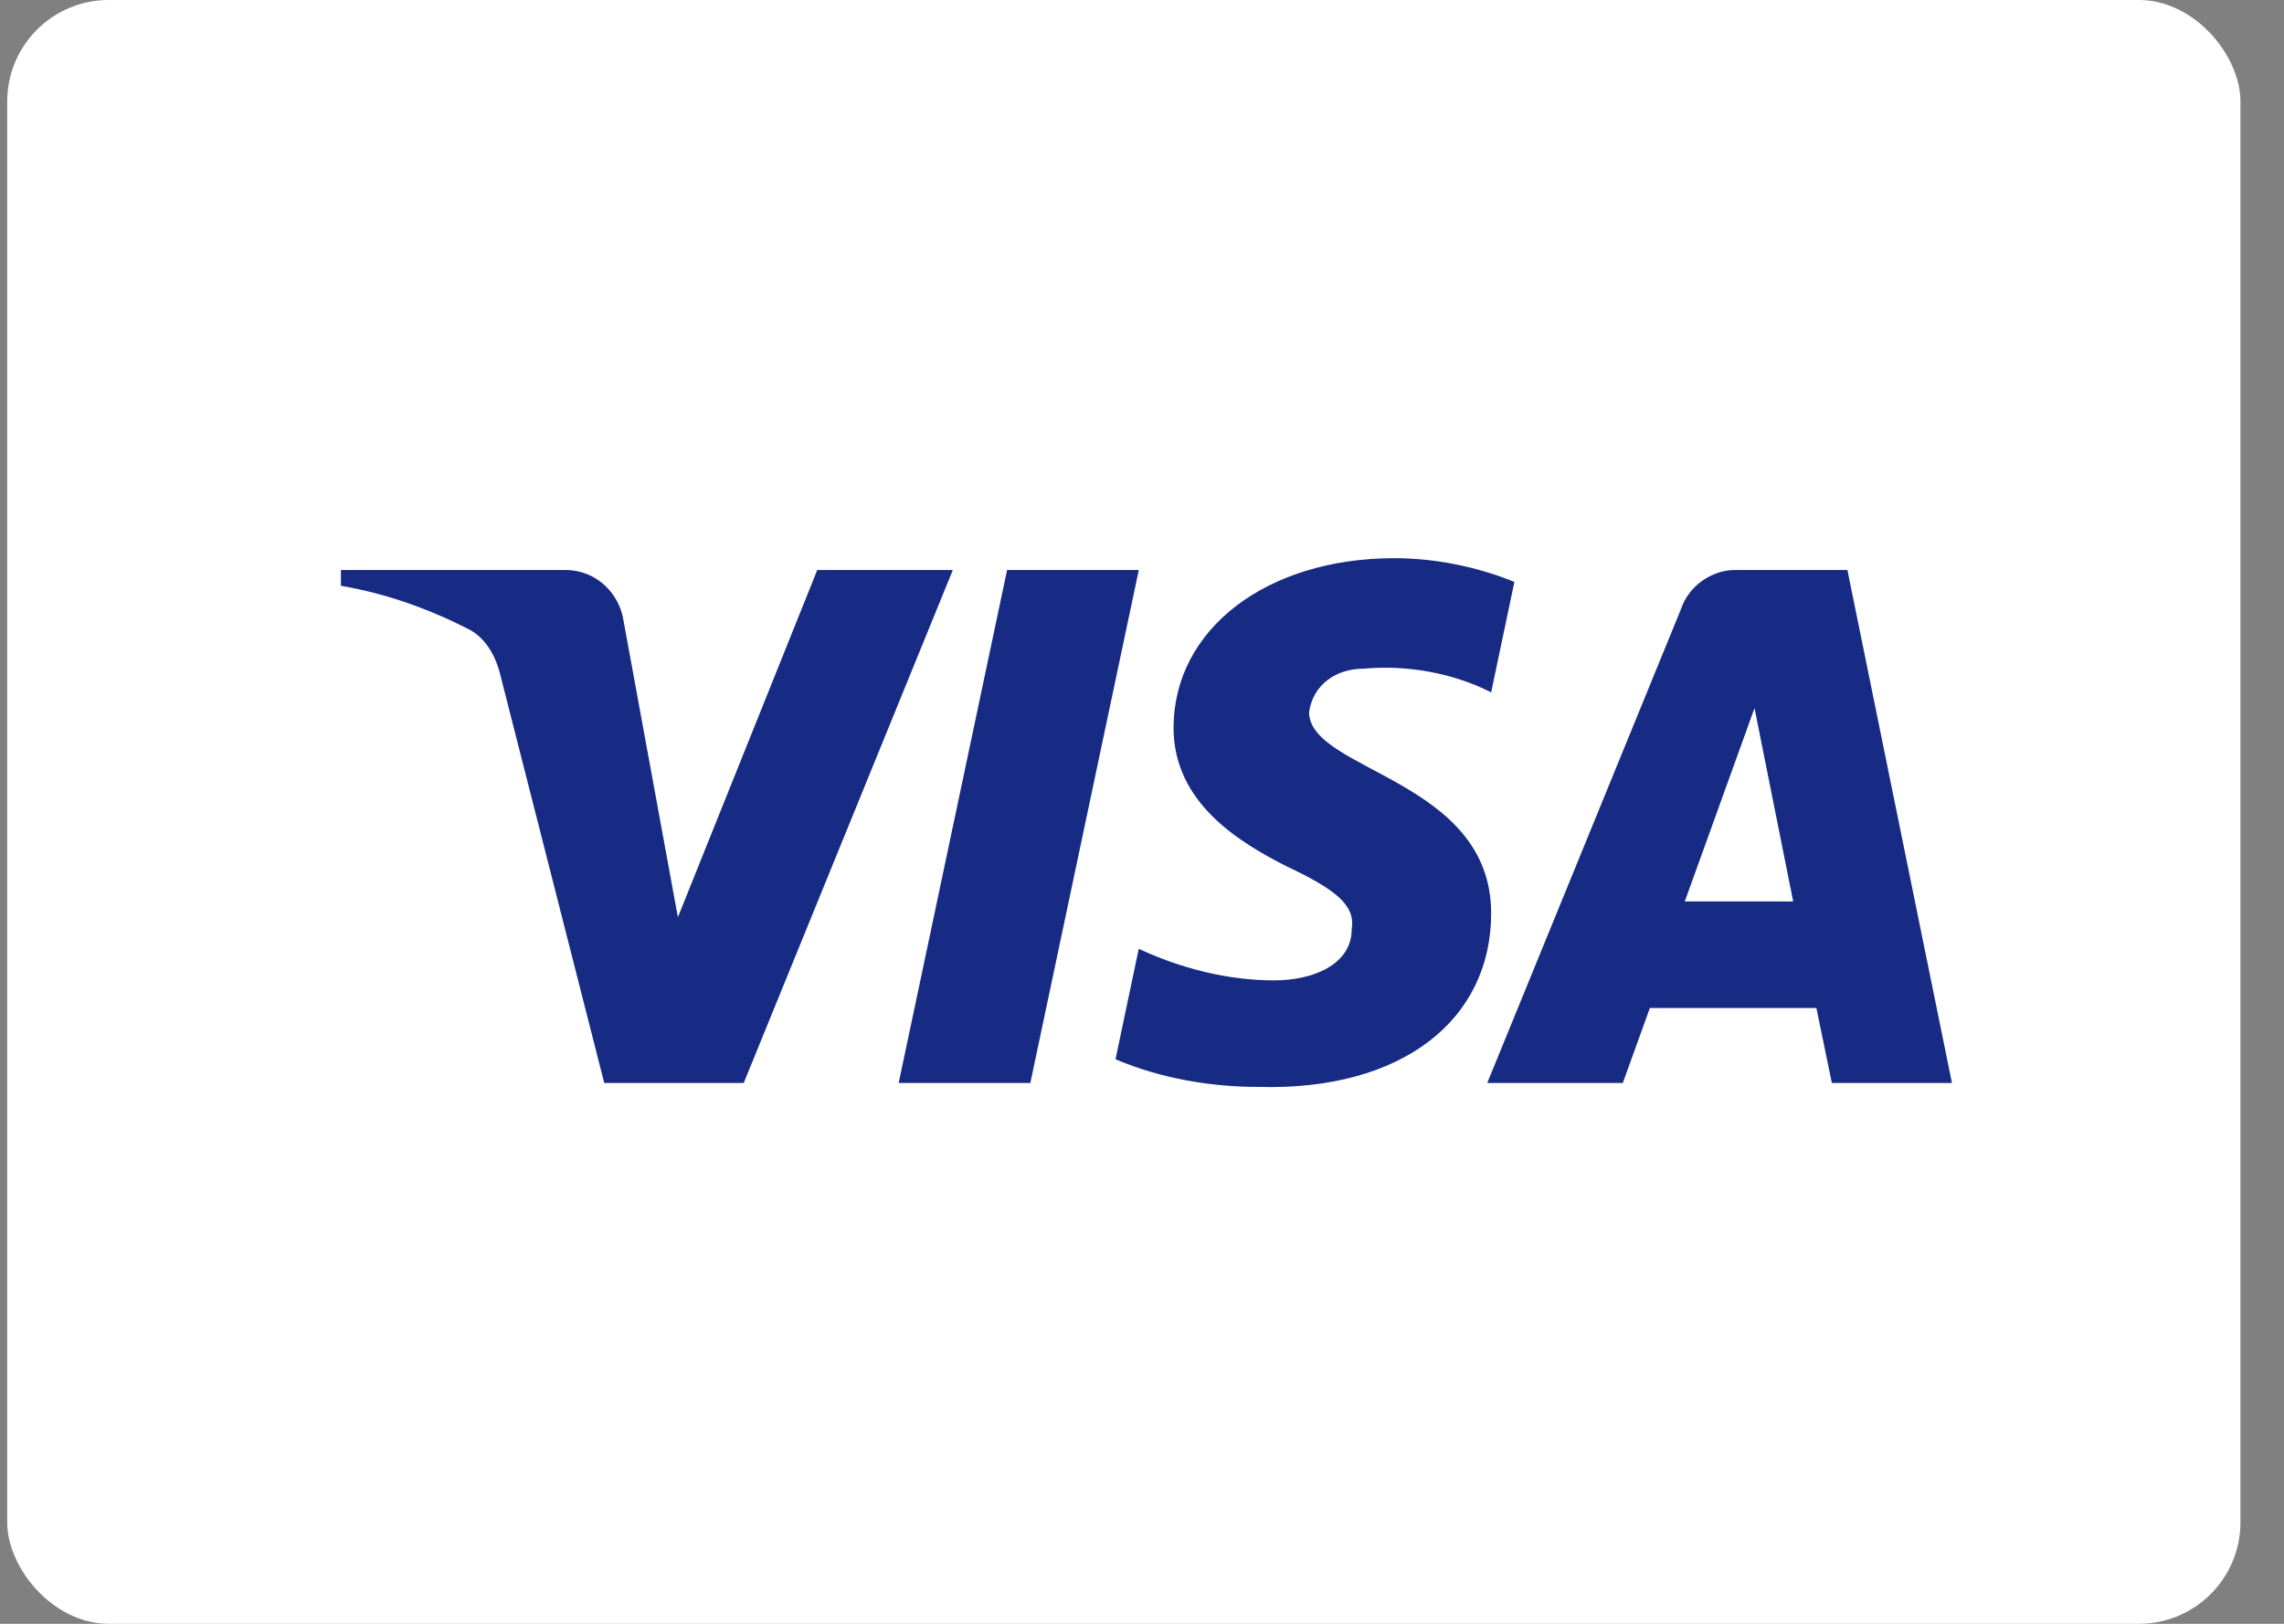 <svg width="45" height="32" viewBox="0 0 45 32" fill="none" xmlns="http://www.w3.org/2000/svg">
<rect x="0" y="0" width="45" height="32" fill="#808080" stroke="none"/>
<rect x="0.142" width="44" height="32" rx="2" fill="white"/>
<path fill-rule="evenodd" clip-rule="evenodd" d="M14.653 21.342H11.905L9.846 13.256C9.748 12.884 9.54 12.555 9.235 12.4C8.473 12.011 7.633 11.701 6.717 11.544V11.233H11.142C11.753 11.233 12.211 11.701 12.287 12.244L13.356 18.076L16.102 11.233H18.773L14.653 21.342ZM20.3 21.342H17.706L19.842 11.233H22.437L20.3 21.342ZM25.792 14.034C25.869 13.489 26.327 13.178 26.861 13.178C27.701 13.1 28.616 13.256 29.379 13.644L29.837 11.468C29.074 11.156 28.234 11 27.472 11C24.954 11 23.122 12.4 23.122 14.344C23.122 15.822 24.419 16.598 25.335 17.066C26.327 17.532 26.708 17.843 26.632 18.31C26.632 19.009 25.869 19.32 25.107 19.32C24.19 19.32 23.274 19.087 22.436 18.698L21.978 20.875C22.894 21.264 23.885 21.42 24.801 21.42C27.625 21.497 29.379 20.098 29.379 17.998C29.379 15.354 25.792 15.199 25.792 14.034ZM38.458 21.342L36.398 11.233H34.185C33.727 11.233 33.269 11.544 33.116 12.011L29.302 21.342H31.973L32.506 19.865H35.787L36.092 21.342H38.458ZM34.568 13.955L35.33 17.765H33.194L34.568 13.955Z" fill="#172B85"/>
</svg>
